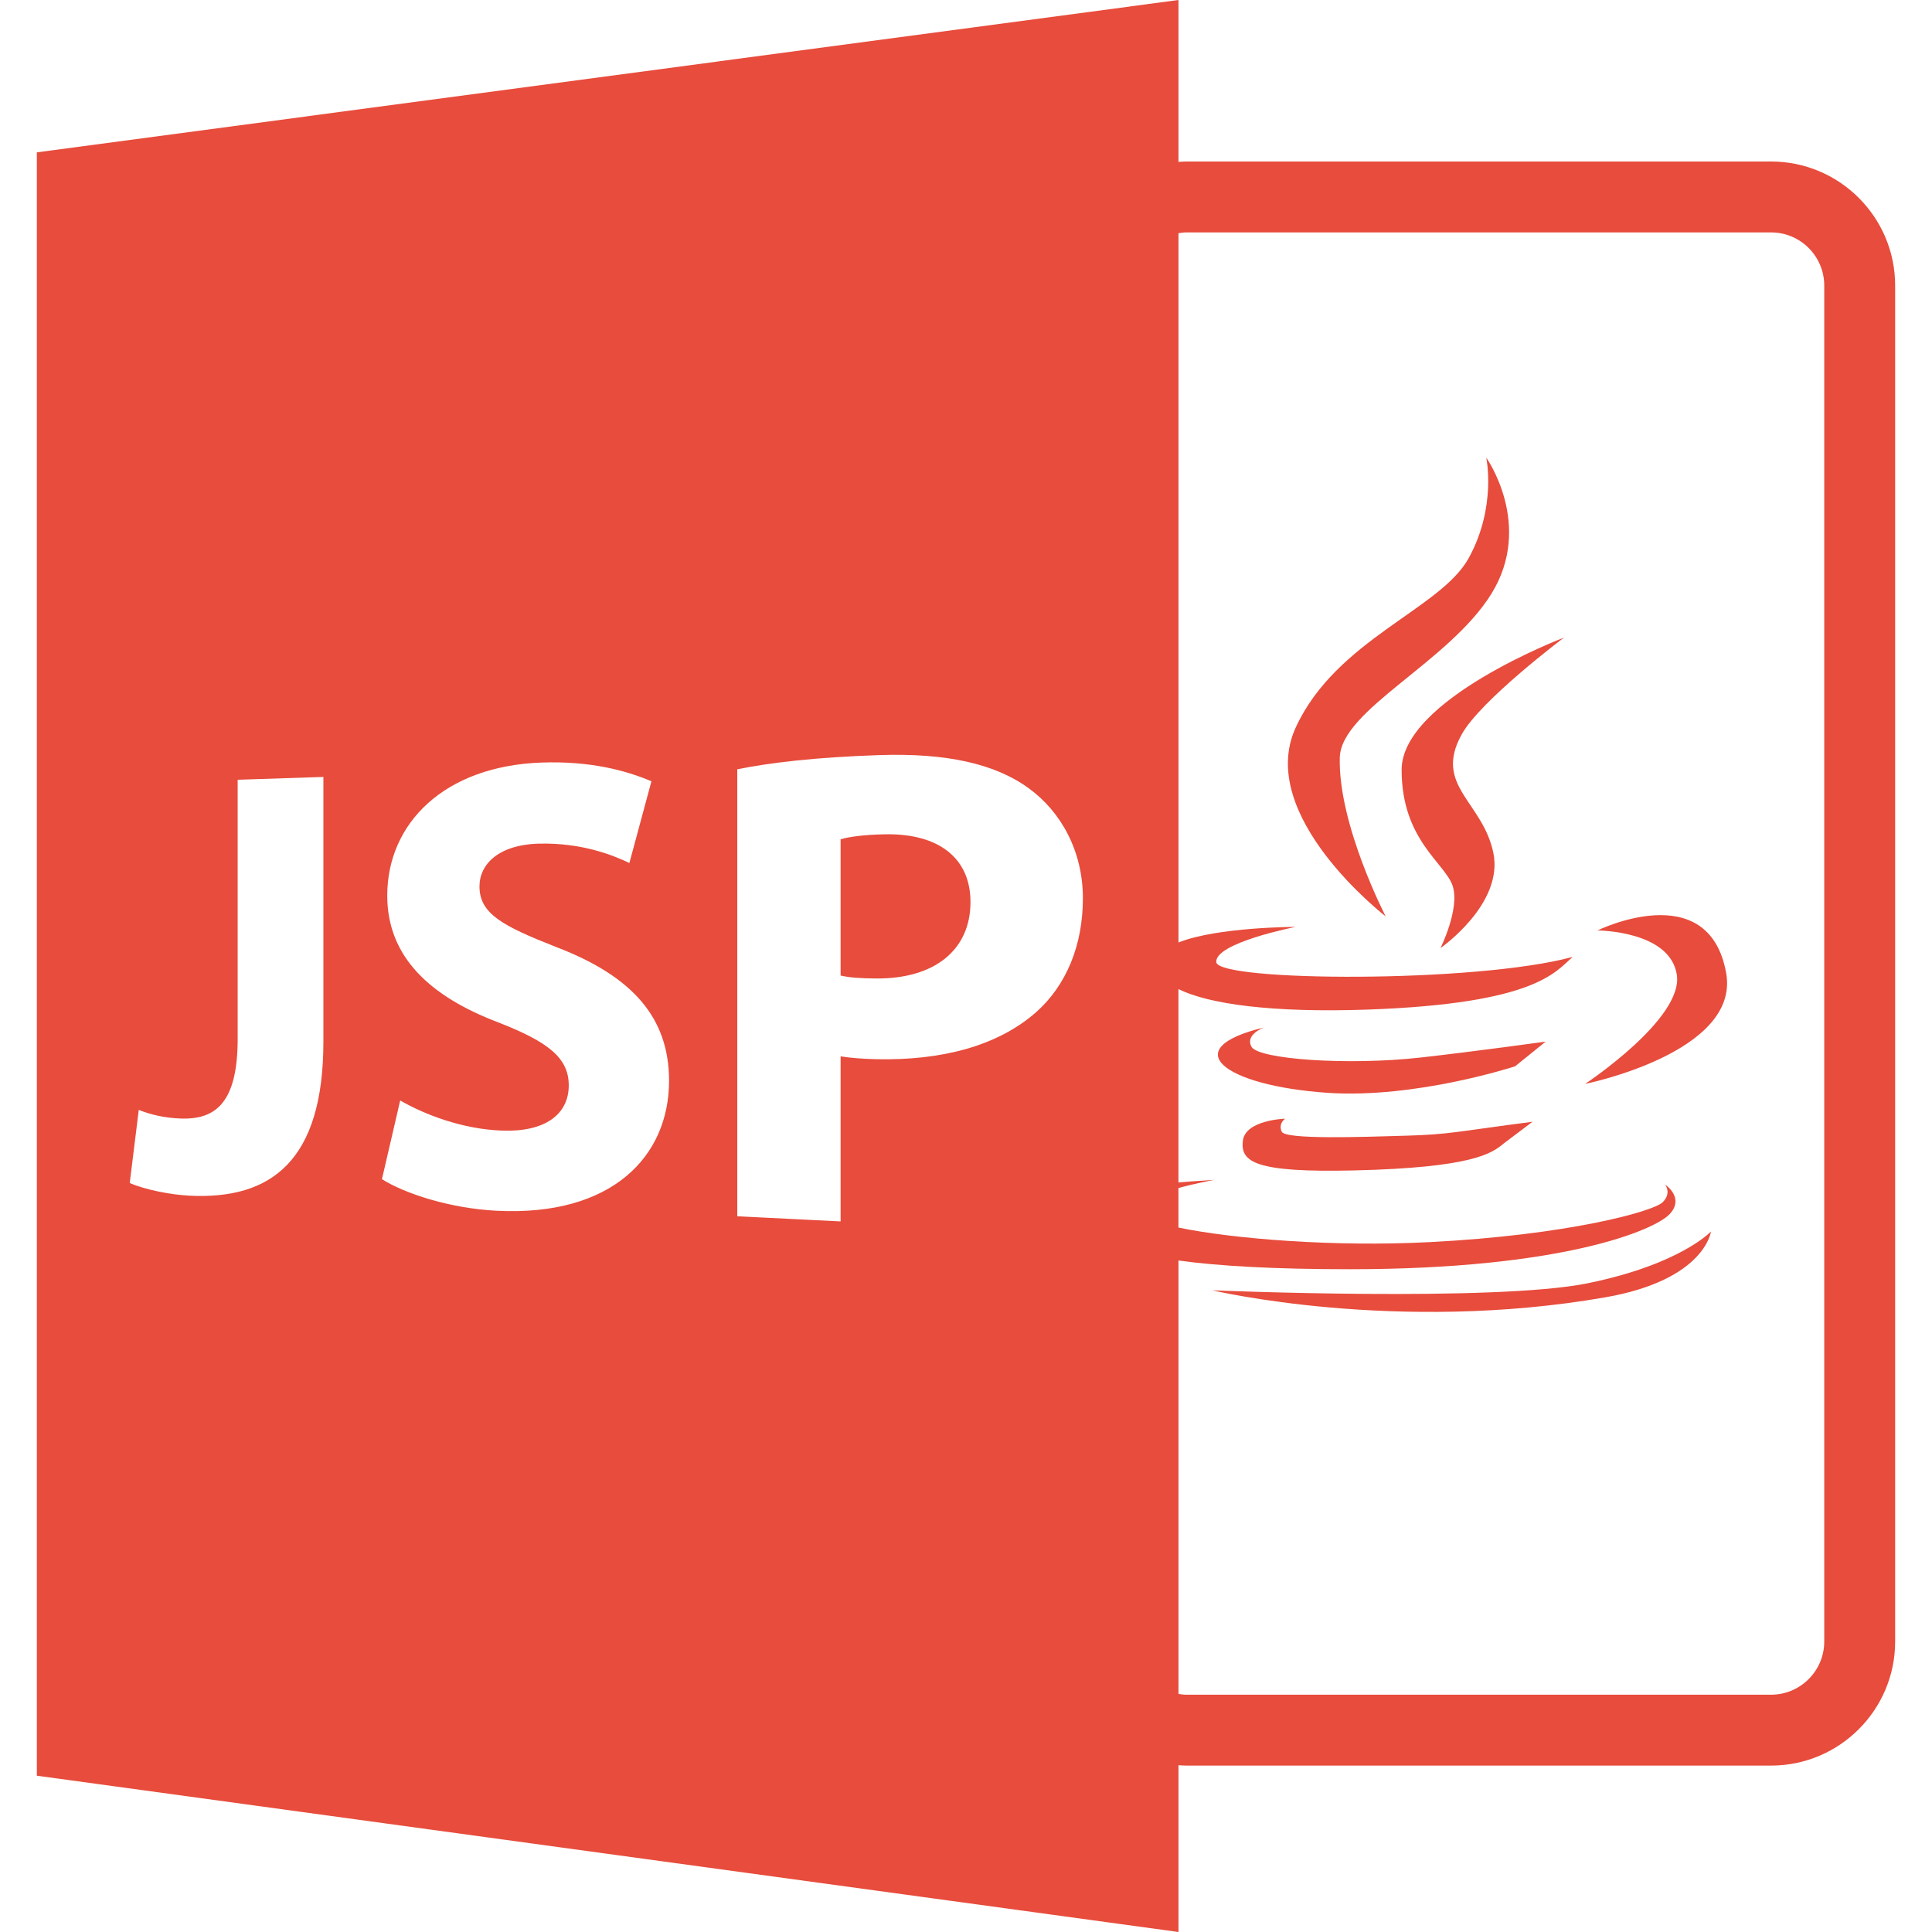 <?xml version="1.0" encoding="iso-8859-1"?>
<!-- Generator: Adobe Illustrator 16.0.0, SVG Export Plug-In . SVG Version: 6.00 Build 0)  -->
<!DOCTYPE svg PUBLIC "-//W3C//DTD SVG 1.1//EN" "http://www.w3.org/Graphics/SVG/1.1/DTD/svg11.dtd">
<svg version="1.1" id="Capa_1" xmlns="http://www.w3.org/2000/svg" xmlns:xlink="http://www.w3.org/1999/xlink" x="0px" y="0px"
	 width="585.918px" height="585.918px" fill="#e74c3c" viewBox="0 0 585.918 585.918" style="enable-background:new 0 0 585.918 585.918;"
	 xml:space="preserve">
<g>
	<path d="M268.35,253.019c-6.622,0.118-11.095,0.826-13.418,1.503v41.334c2.754,0.64,6.156,0.861,10.849,0.892
		c17.525,0.111,28.539-8.543,28.539-23.197C294.319,260.376,284.846,252.69,268.35,253.019z"/>
	<path d="M537.115,48.979h-177.39c-0.787,0-1.553,0.077-2.329,0.124V0L11.176,46.206v492.311l346.22,47.402v-50.583
		c0.776,0.052,1.542,0.114,2.329,0.114h177.39c20.756,0,37.627-16.888,37.627-37.627V86.602
		C574.742,65.859,557.871,48.979,537.115,48.979z M98.075,315.893c0,36.175-15.854,47.985-40.654,46.716
		c-5.743-0.294-13.242-1.771-18.079-3.822l2.742-22.194c3.402,1.391,7.788,2.457,12.702,2.624
		c10.596,0.384,17.291-4.755,17.291-24.204v-78.534l25.999-0.858V315.893z M150.598,367.185
		c-14.208-0.729-27.969-5.259-34.765-9.585l5.533-23.858c7.392,4.267,18.867,8.708,30.909,9.139
		c13.163,0.473,20.21-5.013,20.21-13.712c0-8.294-6.1-13.144-21.323-19.087c-20.588-7.81-33.723-19.773-33.723-38.47
		c0-21.942,17.316-39.336,46.87-40.355c14.52-0.499,25.378,2.323,33.253,5.688l-6.688,24.774
		c-5.268-2.515-14.541-6.121-27.129-5.874c-12.402,0.231-18.332,6.176-18.332,12.971c0,8.347,7.058,12.014,23.455,18.465
		c22.979,8.827,34.037,21.379,34.037,40.492C202.905,350.518,185.801,368.982,150.598,367.185z M314.246,306.944
		c-11.707,10.325-28.738,14.683-48.245,14.283c-4.273-0.089-8.105-0.379-11.069-0.867v50.059l-31.338-1.563V233.307
		c9.617-1.953,23.352-3.645,43.048-4.307c20.399-0.693,35.237,2.651,45.337,10.058c9.785,7.074,16.431,19.066,16.431,33.37
		C328.409,286.733,323.358,298.833,314.246,306.944z M553.24,497.823c0,8.892-7.232,16.127-16.125,16.127h-177.39
		c-0.797,0-1.563-0.111-2.329-0.231V382.273c12.072,1.669,28.859,2.646,51.969,2.646c64.21,0,92.394-11.779,97.019-16.746
		c4.631-5.008-1.438-8.935-1.438-8.935s2.138,2.504-0.691,5.355c-2.856,2.839-28.908,9.967-70.653,12.104
		c-28.992,1.501-59.69-0.977-76.215-4.415v-11.984c5.575-1.533,10.949-2.478,10.949-2.478c-0.943,0.116-5.417,0.283-10.949,0.787
		v-58.642c9.266,4.573,28.462,7.229,57.512,6.211c50.782-1.817,56.758-11.381,62.059-15.977
		c-29.418,8.013-107.528,7.499-108.09,1.606c-0.52-5.885,24.079-10.706,24.079-10.706s-23.838,0.021-35.549,4.729V70.722
		c0.766-0.112,1.532-0.242,2.329-0.242h177.39c8.893,0,16.125,7.236,16.125,16.126V497.823z"/>
	<path d="M452.357,179.983c12.818-20.874-1.617-41.191-1.617-41.191s3.212,14.982-5.343,30.493
		c-8.557,15.515-40.163,24.625-52.452,51.363c-12.283,26.759,27.291,57.263,27.291,57.263s-14.452-27.84-13.922-48.174
		C406.709,215.202,439.47,200.84,452.357,179.983z"/>
	<path d="M474.3,193.368c0,0-49.229,18.721-49.229,40.115c0,21.413,13.375,28.363,15.518,35.313
		c2.142,6.966-3.737,18.733-3.737,18.733s19.264-13.368,16.031-28.904c-3.213-15.519-18.194-20.33-9.627-35.843
		C448.977,212.391,474.3,193.368,474.3,193.368z"/>
	<path d="M484.453,282.184c0,0,21.941,0,24.073,13.376c2.132,13.368-27.811,33.157-27.811,33.157s47.16-9.495,42.771-33.68
		C518.143,265.613,484.453,282.184,484.453,282.184z"/>
	<path d="M379.559,317.479c-2.104-3.744,3.77-5.874,3.77-5.874c-26.783,6.436-12.152,17.644,19.218,19.812
		c26.889,1.826,56.94-8.042,56.94-8.042l9.261-7.481c0,0-21.198,2.945-37.827,4.814
		C408.641,323.211,381.706,321.232,379.559,317.479z"/>
	<path d="M388.692,343.186c-1.092-2.505,1.056-3.916,1.056-3.916s-12.132,0.335-12.836,6.761c-0.712,6.388,3.771,9.627,33.786,8.925
		c35.733-0.852,41.69-5.103,45.37-8.201l8.705-6.562c-23.356,3.03-25.161,3.854-38.4,4.23
		C413.066,344.812,389.748,345.657,388.692,343.186z"/>
	<path d="M481.418,389.191c-28.188,5.716-113.754,2.121-113.754,2.121s55.611,13.19,119.104,2.141
		c30.347-5.279,32.121-19.983,32.121-19.983S509.592,383.475,481.418,389.191z"/>
</g>
<g>
</g>
<g>
</g>
<g>
</g>
<g>
</g>
<g>
</g>
<g>
</g>
<g>
</g>
<g>
</g>
<g>
</g>
<g>
</g>
<g>
</g>
<g>
</g>
<g>
</g>
<g>
</g>
<g>
</g>
</svg>
